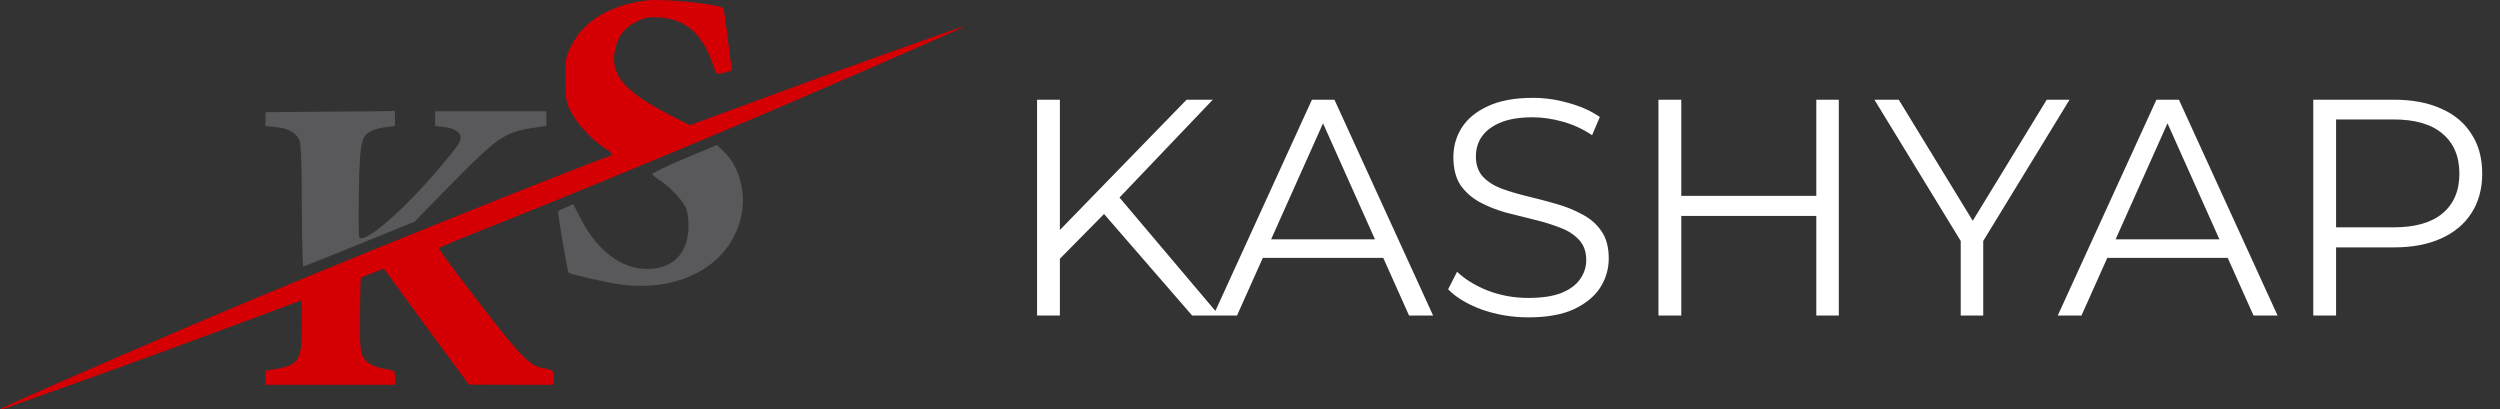 <svg width="1038" height="170" viewBox="0 0 1038 170" fill="none" xmlns="http://www.w3.org/2000/svg">
<rect x="0" y="0" width="1038" height="170" fill="#333333" stroke="none"/>
<path d="M268.484 0.19C253.19 2.126 242.363 8.679 237.215 18.955C234.867 23.646 234.792 24.167 234.792 32.805C234.792 40.996 234.943 42.113 236.836 46.059C239.183 50.9 245.846 58.197 250.843 61.325C254.402 63.559 254.78 64.229 252.812 64.973C238.123 69.888 132.805 112.407 88.286 131.32C42.328 150.904 -0.451 169.595 0.004 169.967C0.155 170.116 1.594 169.744 3.184 169.148C4.849 168.552 16.206 164.457 28.472 160.138C53.306 151.277 87.377 138.841 109.94 130.352C118.041 127.299 124.855 124.768 125.007 124.768C125.234 124.768 125.385 129.31 125.385 134.82C125.385 149.341 124.098 151.575 114.861 153.138L110.243 153.957V156.862V159.766H137.121H163.999V156.787C163.999 154.032 163.848 153.883 161.198 153.436C155.065 152.468 152.112 150.904 150.674 148C149.538 145.618 149.387 143.16 149.462 130.427C149.538 122.31 149.69 115.534 149.841 115.385C149.992 115.162 152.188 114.268 154.762 113.3L159.381 111.513L169.451 125.363C175.054 133.033 183.004 143.905 187.168 149.49L194.663 159.691L212.305 159.766H229.87V156.862C229.87 153.734 229.795 153.66 224.797 152.692C220.482 151.872 216.545 148.149 206.399 135.267C194.739 120.374 182.171 103.769 182.171 103.099C182.171 102.801 191.256 99.003 202.462 94.61C231.839 82.919 269.241 67.579 302.555 53.506C335.869 39.507 400.302 11.434 399.999 11.136C399.847 10.987 397.046 11.881 393.79 13.072C390.459 14.264 378.193 18.582 366.533 22.752C354.874 26.922 332.084 35.188 315.881 41.145L286.353 52.017L278.024 47.698C258.566 37.645 252.887 30.645 255.537 19.923C256.976 14.487 259.474 11.285 264.32 8.977C268.03 7.189 269.166 6.966 274.011 7.264C284.611 7.934 291.653 14.115 295.741 26.178C297.331 30.72 297.483 30.943 299.375 30.497C303.691 29.529 304.145 29.305 303.767 28.114C303.615 27.444 302.783 21.71 302.101 15.455C301.344 9.274 300.587 3.839 300.36 3.466C299.224 1.754 275.223 -0.704 268.484 0.19Z" fill="#D40003"/>
<path d="M136.97 46.358L110.243 46.581V49.485V52.315L114.407 52.762C119.859 53.283 123.266 55.294 124.402 58.495C125.007 60.283 125.31 68.697 125.31 85.824C125.386 99.451 125.613 110.62 125.916 110.62C126.219 110.62 136.743 106.45 149.311 101.312L172.177 92.004L178.461 85.526C181.944 81.877 189.44 74.356 195.042 68.772C206.778 57.155 210.791 54.698 221.012 53.134L226.842 52.241V49.262V46.209H203.75H180.657V49.262V52.315L184.518 52.762C188.758 53.283 191.257 54.921 191.257 57.155C191.257 59.091 189.061 62.144 180.127 72.42C165.666 89.1 150.447 101.833 149.16 98.334C148.857 97.663 148.857 89.026 149.009 79.122C149.387 59.017 149.917 56.559 154.157 54.4C155.444 53.73 158.17 52.985 160.29 52.762L164 52.315V49.113C164 47.326 163.924 45.911 163.848 45.986C163.697 46.135 151.583 46.283 136.97 46.358Z" fill="#59595B"/>
<path d="M284.157 65.868C276.662 68.995 270.756 71.899 270.832 72.272C270.983 72.718 272.27 73.835 273.785 74.729C278.479 77.856 283.552 83.292 284.839 86.494C285.672 88.728 285.975 91.334 285.823 95.206C285.217 105.78 279.085 111.663 268.485 111.663C258.036 111.663 247.891 103.993 241.228 90.962L237.972 84.707L235.095 86.047C233.429 86.718 231.991 87.462 231.764 87.686C231.385 87.983 235.549 112.705 236.079 113.227C236.761 113.897 252.131 117.397 257.809 118.141C283.552 121.492 304.373 109.131 308.007 88.43C309.673 78.899 306.569 68.548 300.36 62.74L297.634 60.209L284.157 65.868Z" fill="#59595B"/>
<path d="M438.784 108.728L438.4 97.208L492.672 41.4H503.552L464 82.872L458.624 88.632L438.784 108.728ZM430.592 131V41.4H440.064V131H430.592ZM494.976 131L456.32 86.456L462.72 79.544L506.24 131H494.976ZM503.756 131L544.716 41.4H554.06L595.02 131H585.036L547.404 46.904H551.244L513.612 131H503.756ZM519.884 107.064L522.7 99.384H574.796L577.612 107.064H519.884ZM634.546 131.768C627.89 131.768 621.49 130.701 615.346 128.568C609.287 126.349 604.594 123.533 601.266 120.12L604.978 112.824C608.135 115.896 612.359 118.499 617.65 120.632C623.026 122.68 628.658 123.704 634.546 123.704C640.178 123.704 644.743 123.021 648.242 121.656C651.826 120.205 654.429 118.285 656.05 115.896C657.757 113.507 658.61 110.861 658.61 107.96C658.61 104.461 657.586 101.645 655.538 99.512C653.575 97.379 650.973 95.715 647.73 94.52C644.487 93.24 640.903 92.131 636.978 91.192C633.053 90.253 629.127 89.272 625.202 88.248C621.277 87.139 617.65 85.688 614.322 83.896C611.079 82.104 608.434 79.757 606.386 76.856C604.423 73.869 603.442 69.987 603.442 65.208C603.442 60.771 604.594 56.717 606.898 53.048C609.287 49.293 612.914 46.307 617.778 44.088C622.642 41.784 628.871 40.632 636.466 40.632C641.501 40.632 646.493 41.357 651.442 42.808C656.391 44.173 660.658 46.093 664.242 48.568L661.042 56.12C657.202 53.56 653.106 51.683 648.754 50.488C644.487 49.293 640.349 48.696 636.338 48.696C630.962 48.696 626.525 49.421 623.026 50.872C619.527 52.323 616.925 54.285 615.218 56.76C613.597 59.149 612.786 61.88 612.786 64.952C612.786 68.451 613.767 71.267 615.73 73.4C617.778 75.533 620.423 77.197 623.666 78.392C626.994 79.587 630.621 80.653 634.546 81.592C638.471 82.531 642.354 83.555 646.194 84.664C650.119 85.773 653.703 87.224 656.946 89.016C660.274 90.723 662.919 93.027 664.882 95.928C666.93 98.829 667.954 102.627 667.954 107.32C667.954 111.672 666.759 115.725 664.37 119.48C661.981 123.149 658.311 126.136 653.362 128.44C648.498 130.659 642.226 131.768 634.546 131.768ZM754.128 41.4H763.472V131H754.128V41.4ZM698.064 131H688.592V41.4H698.064V131ZM755.024 89.656H697.04V81.336H755.024V89.656ZM814.093 131V97.72L816.269 103.608L778.253 41.4H788.365L821.773 96.056H816.397L849.805 41.4H859.277L821.261 103.608L823.437 97.72V131H814.093ZM854.381 131L895.341 41.4H904.685L945.645 131H935.661L898.029 46.904H901.869L864.237 131H854.381ZM870.509 107.064L873.325 99.384H925.421L928.237 107.064H870.509ZM960.467 131V41.4H994.003C1001.6 41.4 1008.13 42.637 1013.59 45.112C1019.05 47.501 1023.23 51 1026.13 55.608C1029.12 60.131 1030.61 65.635 1030.61 72.12C1030.61 78.435 1029.12 83.896 1026.13 88.504C1023.23 93.027 1019.05 96.525 1013.59 99C1008.13 101.475 1001.6 102.712 994.003 102.712H965.715L969.939 98.232V131H960.467ZM969.939 99L965.715 94.392H993.747C1002.71 94.392 1009.49 92.472 1014.1 88.632C1018.79 84.707 1021.14 79.203 1021.14 72.12C1021.14 64.952 1018.79 59.405 1014.1 55.48C1009.49 51.555 1002.71 49.592 993.747 49.592H965.715L969.939 45.112V99Z" fill="white"/>
</svg>

